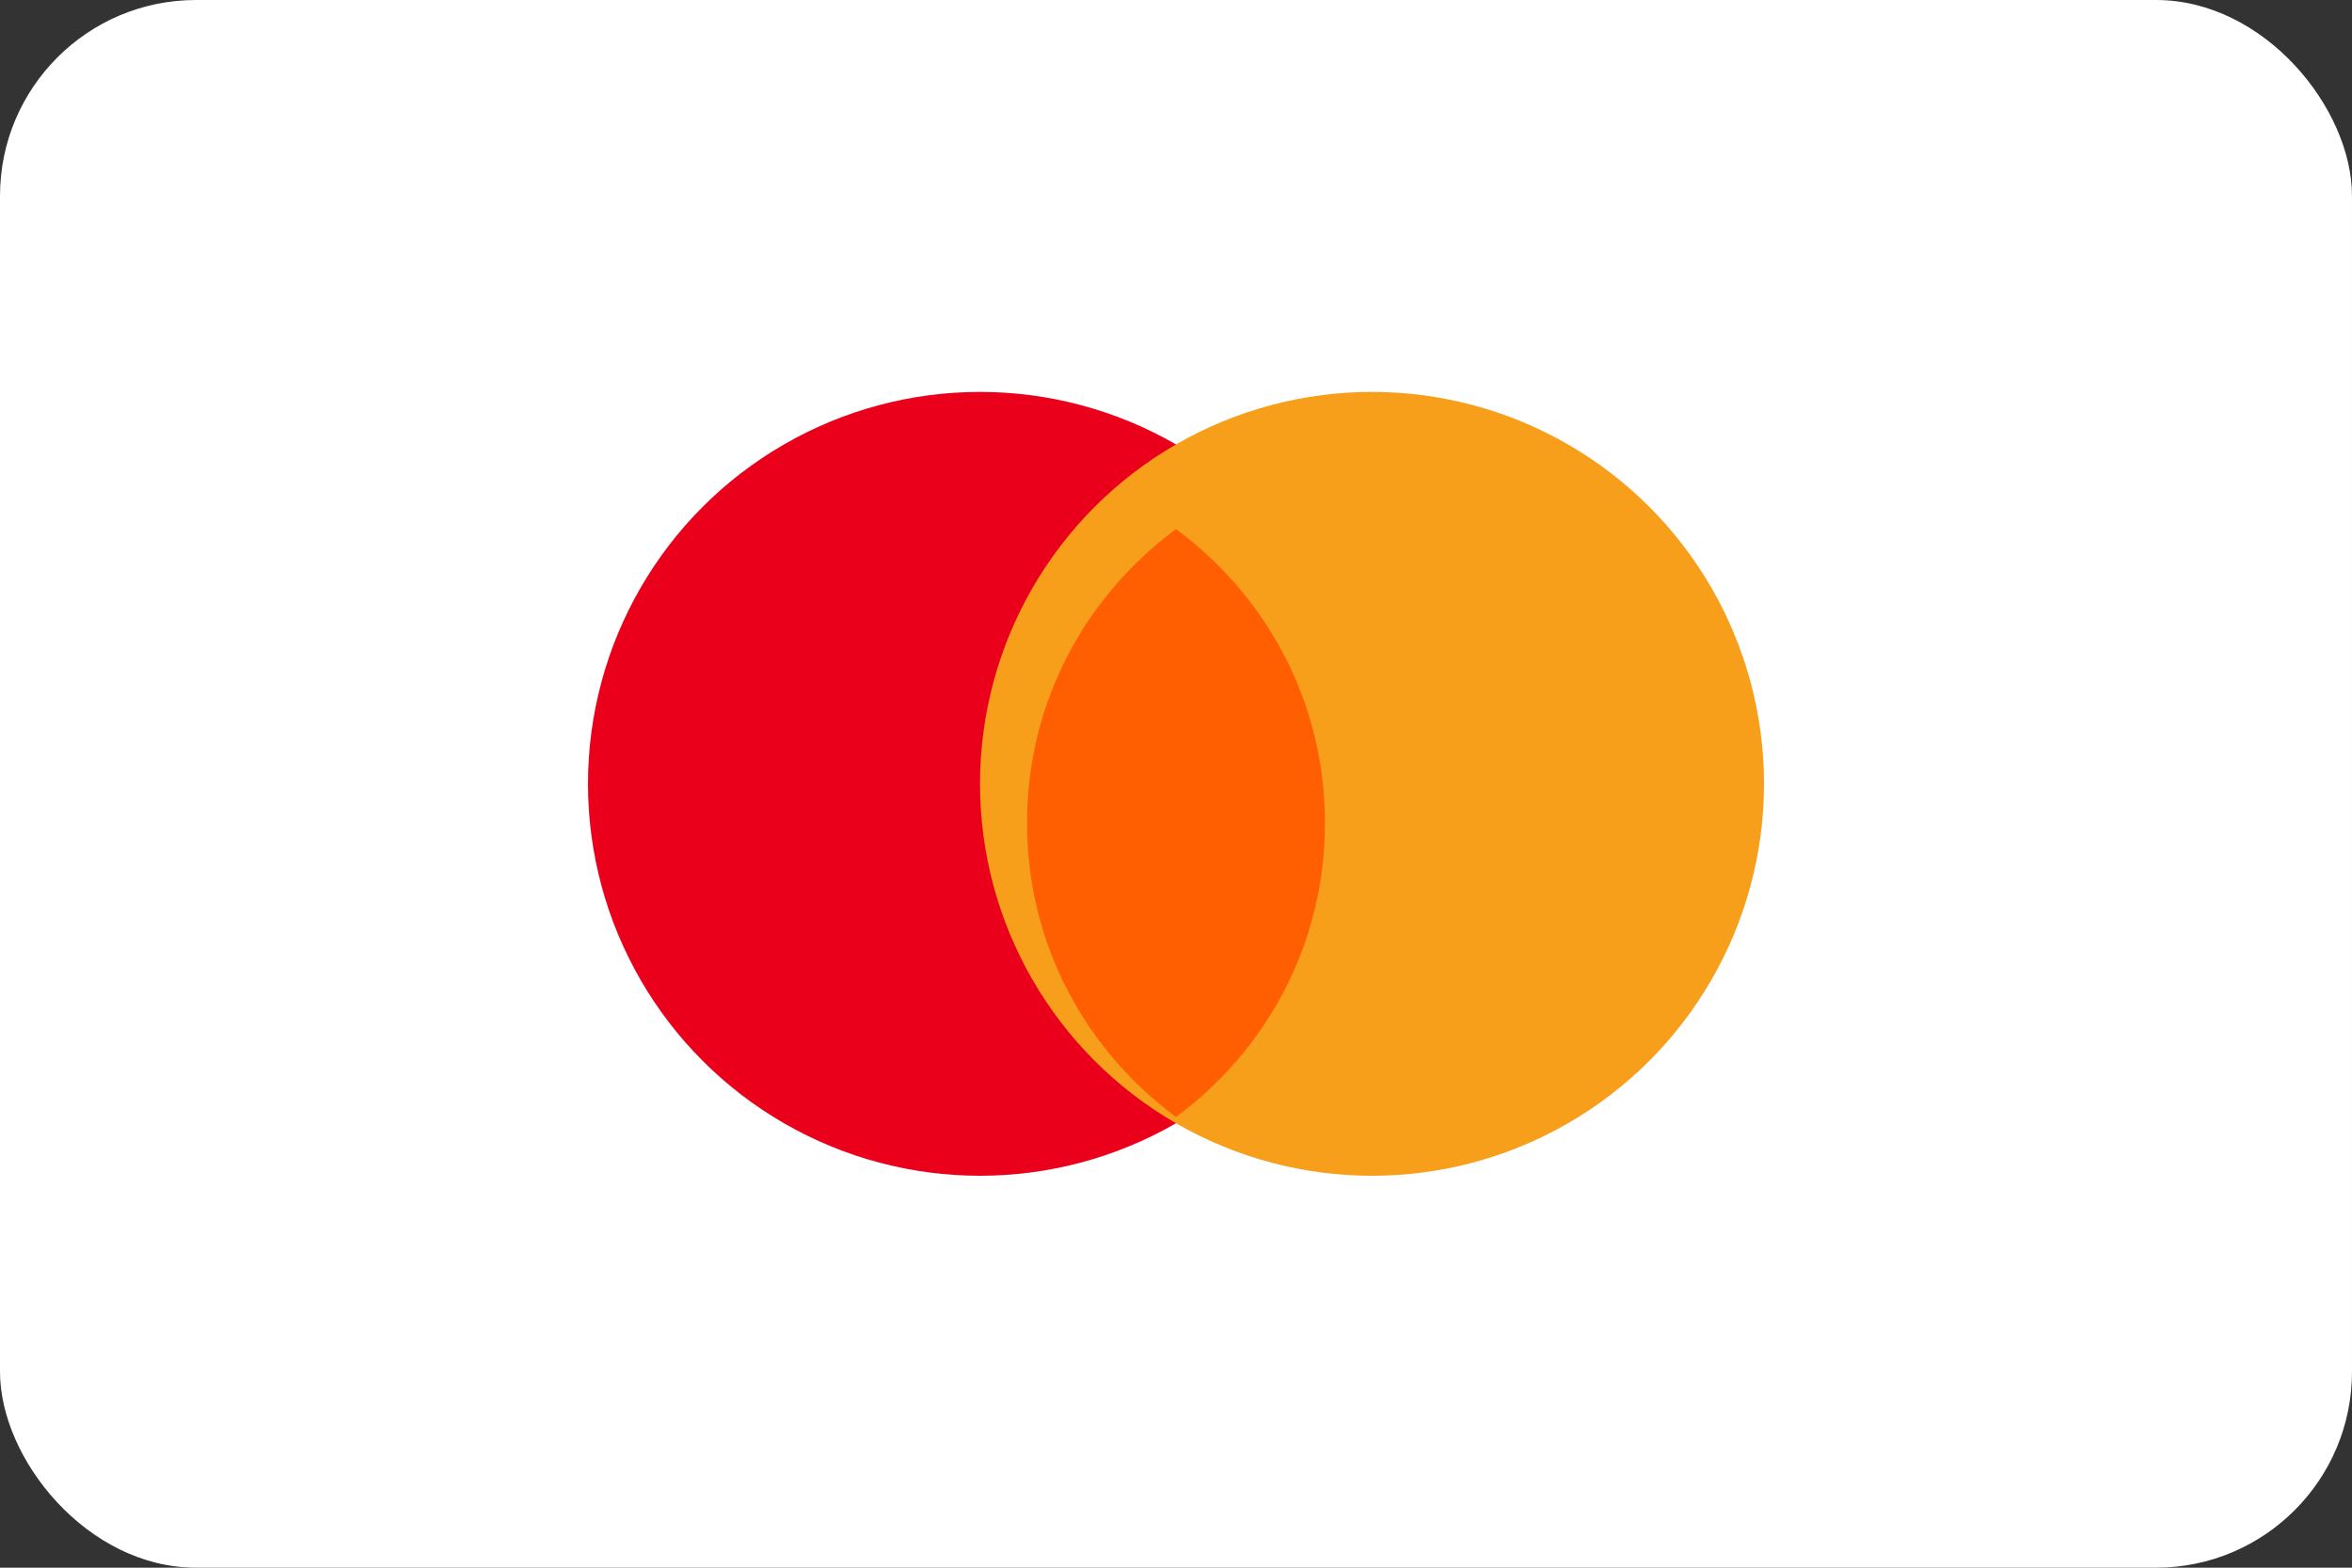 <svg xmlns="http://www.w3.org/2000/svg" viewBox="0 0 60 40">
  <rect x="0" y="0" width="60" height="40" fill="#333333" stroke="none"/>
  <rect width="60" height="40" rx="5" fill="#FFFFFF"/>
  <g transform="translate(10, 10)">
    <circle cx="15" cy="10" r="10" fill="#EB001B"/>
    <circle cx="25" cy="10" r="10" fill="#F79E1B"/>
    <path d="M20,3.5c2.3,1.7,3.8,4.4,3.8,7.5s-1.5,5.8-3.8,7.5c-2.3-1.7-3.8-4.4-3.8-7.5S17.7,5.2,20,3.5z" fill="#FF5F00"/>
  </g>
</svg> 